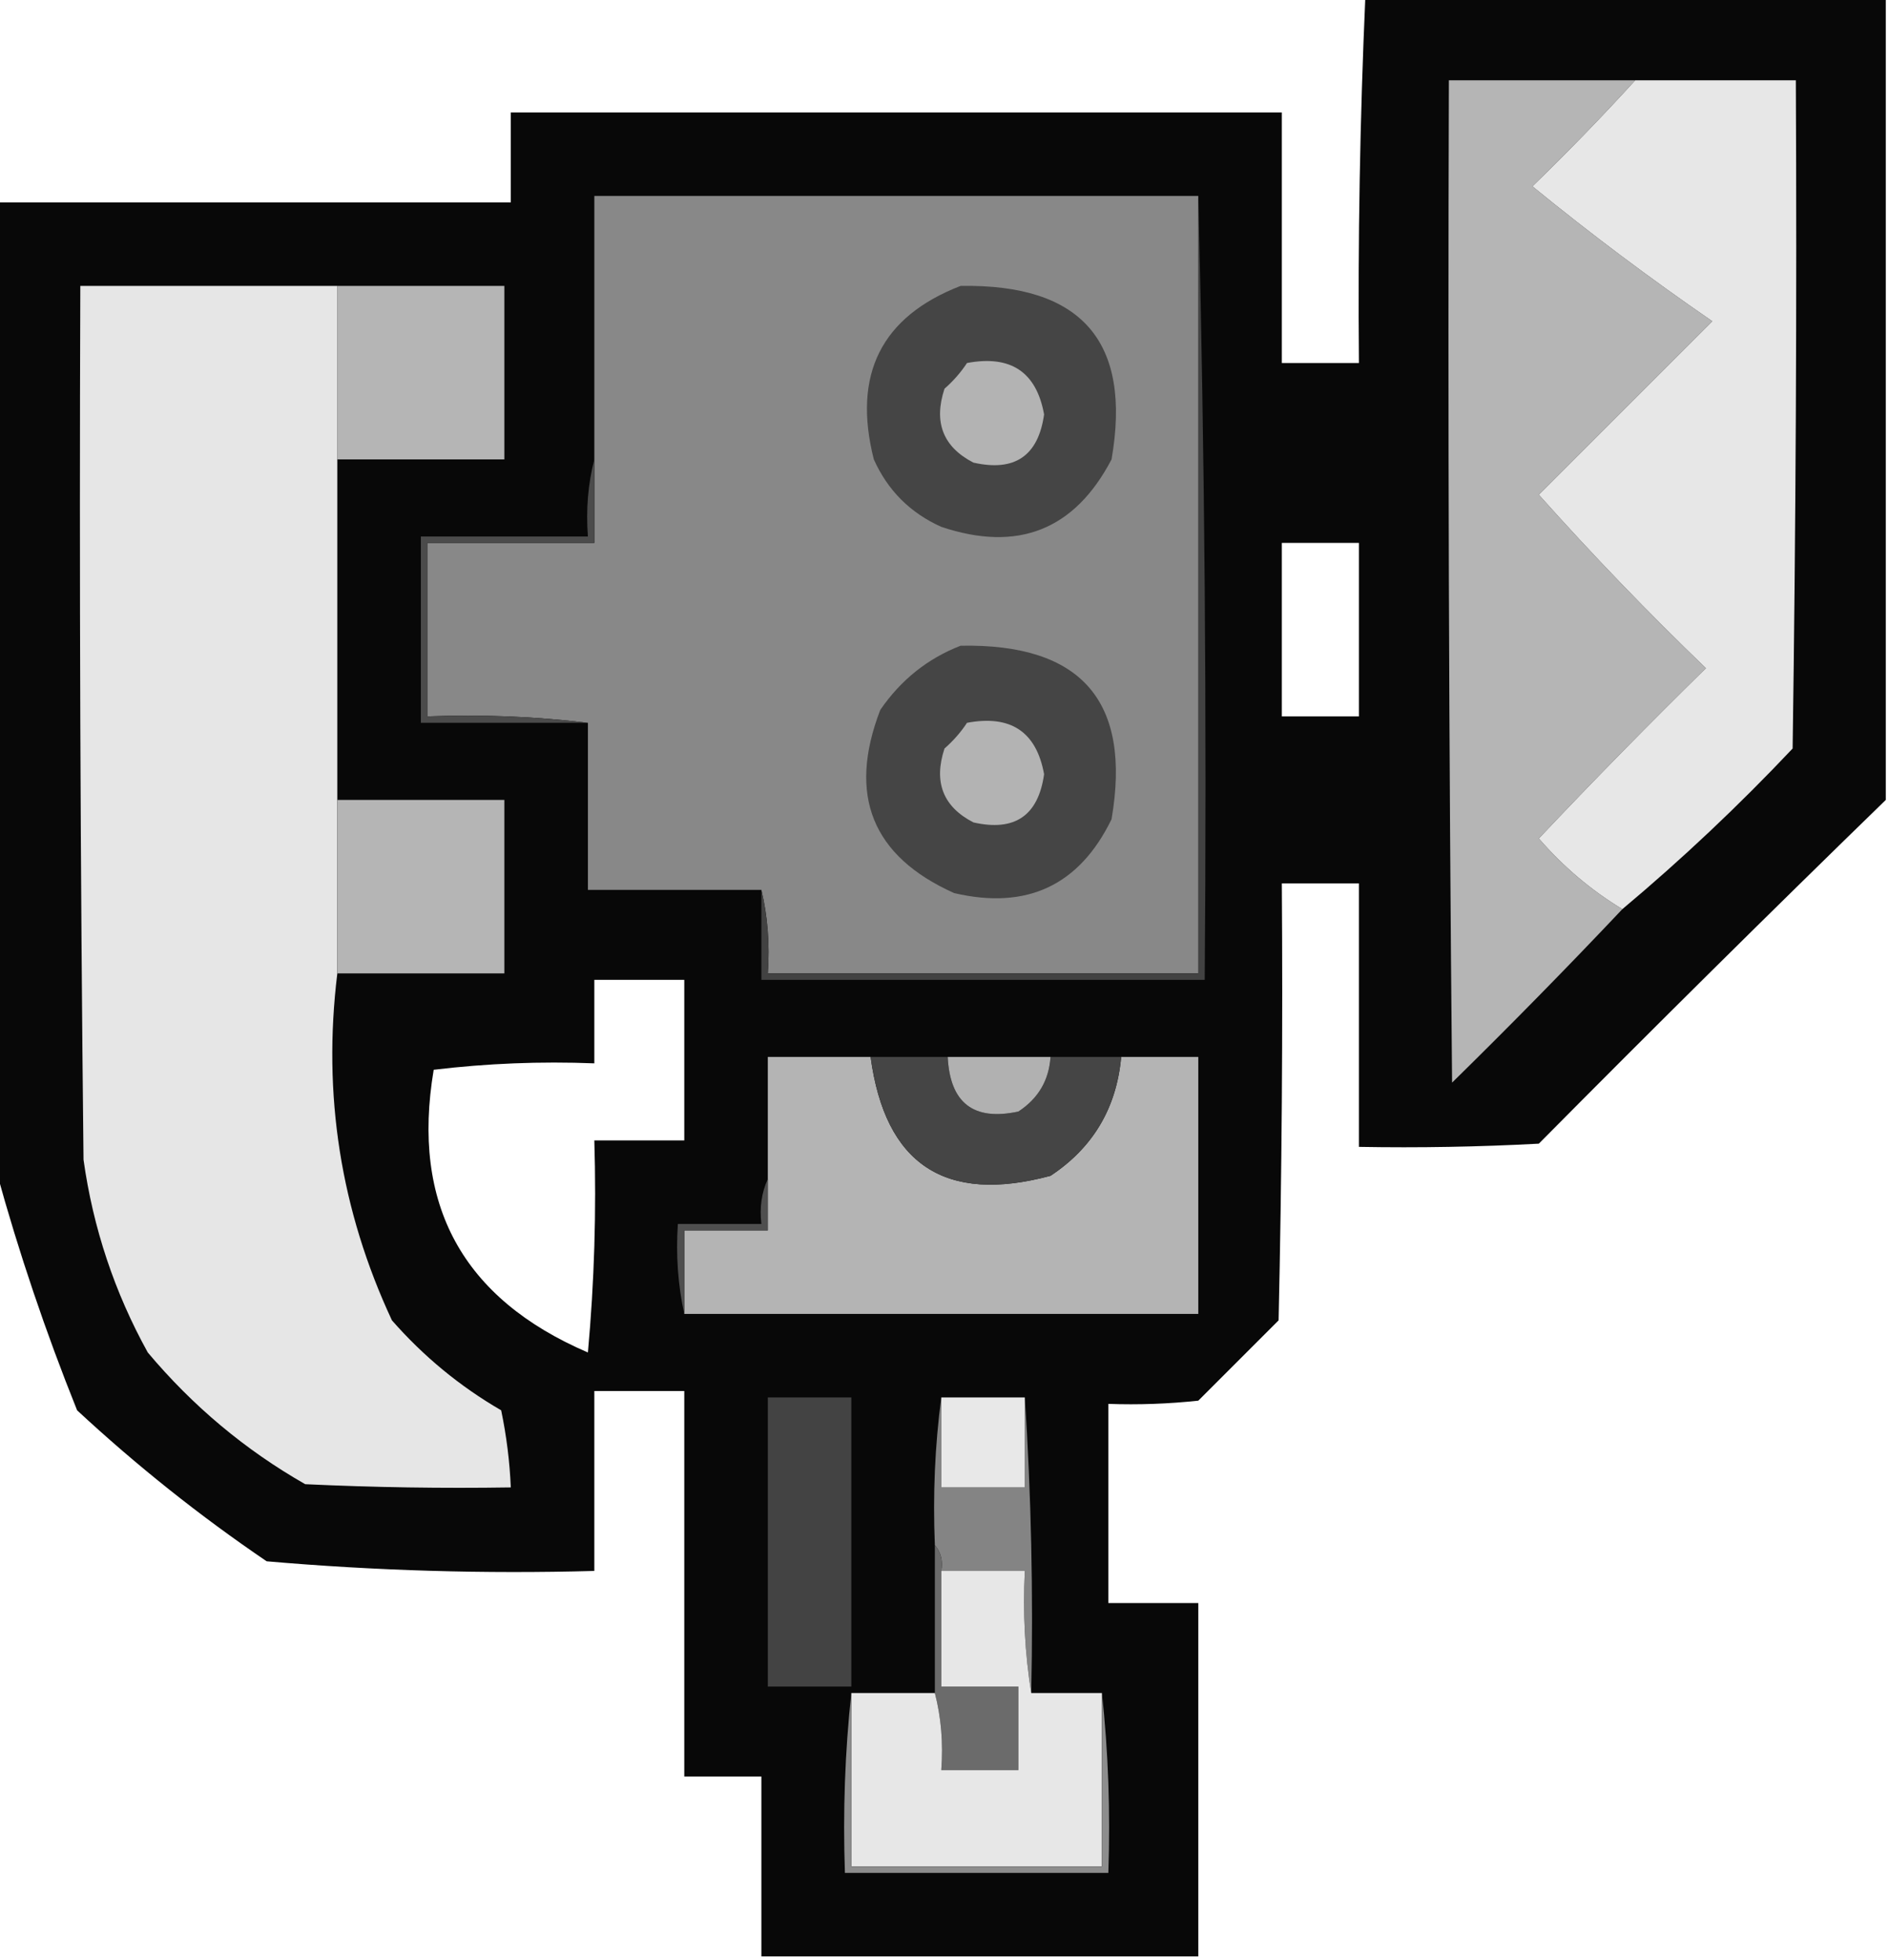 <?xml version="1.0" encoding="UTF-8"?>
<!DOCTYPE svg PUBLIC "-//W3C//DTD SVG 1.1//EN" "http://www.w3.org/Graphics/SVG/1.1/DTD/svg11.dtd">
<svg xmlns="http://www.w3.org/2000/svg" version="1.1" width="294px" height="305px" style="shape-rendering:geometricPrecision; text-rendering:geometricPrecision; image-rendering:optimizeQuality; fill-rule:evenodd; clip-rule:evenodd" xmlns:xlink="http://www.w3.org/1999/xlink">
<g><path style="opacity:0.972" fill="#020202" d="M 212.5,-0.5 C 239.5,-0.5 266.5,-0.5 293.5,-0.5C 293.5,41.167 293.5,82.833 293.5,124.5C 275.368,142.132 257.368,159.965 239.5,178C 230.173,178.5 220.839,178.666 211.5,178.5C 211.5,164.833 211.5,151.167 211.5,137.5C 207.5,137.5 203.5,137.5 199.5,137.5C 199.667,160.169 199.5,182.836 199,205.5C 194.833,209.667 190.667,213.833 186.5,218C 181.845,218.499 177.179,218.666 172.5,218.5C 172.5,228.833 172.5,239.167 172.5,249.5C 177.167,249.5 181.833,249.5 186.5,249.5C 186.5,267.833 186.5,286.167 186.5,304.5C 163.833,304.5 141.167,304.5 118.5,304.5C 118.5,295.167 118.5,285.833 118.5,276.5C 114.5,276.5 110.5,276.5 106.5,276.5C 106.5,256.5 106.5,236.5 106.5,216.5C 101.833,216.5 97.167,216.5 92.5,216.5C 92.5,225.833 92.5,235.167 92.5,244.5C 75.405,244.971 58.405,244.471 41.5,243C 31.09,235.927 21.257,228.094 12,219.5C 7.099,207.296 2.932,194.962 -0.5,182.5C -0.5,132.167 -0.5,81.833 -0.5,31.5C 26.167,31.5 52.833,31.5 79.5,31.5C 79.5,26.833 79.5,22.167 79.5,17.5C 119.5,17.5 159.5,17.5 199.5,17.5C 199.5,30.5 199.5,43.5 199.5,56.5C 203.5,56.5 207.5,56.5 211.5,56.5C 211.326,37.487 211.66,18.487 212.5,-0.5 Z M 199.5,84.5 C 203.5,84.5 207.5,84.5 211.5,84.5C 211.5,93.5 211.5,102.5 211.5,111.5C 207.5,111.5 203.5,111.5 199.5,111.5C 199.5,102.5 199.5,93.5 199.5,84.5 Z M 92.5,152.5 C 97.167,152.5 101.833,152.5 106.5,152.5C 106.5,160.833 106.5,169.167 106.5,177.5C 101.833,177.5 97.167,177.5 92.5,177.5C 92.832,188.52 92.499,199.52 91.5,210.5C 71.975,202.116 63.975,187.449 67.5,166.5C 75.807,165.502 84.14,165.169 92.5,165.5C 92.5,161.167 92.5,156.833 92.5,152.5 Z"/></g>
<g><path style="opacity:1" fill="#b5b5b5" d="M 254.5,12.5 C 249.37,18.131 244.036,23.631 238.5,29C 247.55,36.385 256.884,43.385 266.5,50C 257.424,59.076 248.424,68.076 239.5,77C 247.803,86.304 256.469,95.304 265.5,104C 256.674,112.659 248.008,121.493 239.5,130.5C 243.299,134.885 247.632,138.552 252.5,141.5C 243.945,150.557 235.111,159.557 226,168.5C 225.5,116.501 225.333,64.501 225.5,12.5C 235.167,12.5 244.833,12.5 254.5,12.5 Z"/></g>
<g><path style="opacity:1" fill="#e7e7e7" d="M 254.5,12.5 C 262.833,12.5 271.167,12.5 279.5,12.5C 279.667,47.168 279.5,81.835 279,116.5C 270.599,125.404 261.766,133.737 252.5,141.5C 247.632,138.552 243.299,134.885 239.5,130.5C 248.008,121.493 256.674,112.659 265.5,104C 256.469,95.304 247.803,86.304 239.5,77C 248.424,68.076 257.424,59.076 266.5,50C 256.884,43.385 247.55,36.385 238.5,29C 244.036,23.631 249.37,18.131 254.5,12.5 Z"/></g>
<g><path style="opacity:1" fill="#888888" d="M 186.5,30.5 C 186.5,70.833 186.5,111.167 186.5,151.5C 164.167,151.5 141.833,151.5 119.5,151.5C 119.818,146.968 119.485,142.634 118.5,138.5C 109.5,138.5 100.5,138.5 91.5,138.5C 91.5,129.833 91.5,121.167 91.5,112.5C 83.35,111.507 75.017,111.174 66.5,111.5C 66.5,102.5 66.5,93.5 66.5,84.5C 75.167,84.5 83.833,84.5 92.5,84.5C 92.5,80.167 92.5,75.833 92.5,71.5C 92.5,57.833 92.5,44.167 92.5,30.5C 123.833,30.5 155.167,30.5 186.5,30.5 Z"/></g>
<g><path style="opacity:1" fill="#b5b5b5" d="M 52.5,44.5 C 61.167,44.5 69.833,44.5 78.5,44.5C 78.5,53.5 78.5,62.5 78.5,71.5C 69.833,71.5 61.167,71.5 52.5,71.5C 52.5,62.5 52.5,53.5 52.5,44.5 Z"/></g>
<g><path style="opacity:1" fill="#454545" d="M 149.5,44.5 C 168.345,44.167 176.178,53.167 173,71.5C 167.251,82.49 158.417,85.99 146.5,82C 141.667,79.833 138.167,76.333 136,71.5C 132.653,58.291 137.153,49.291 149.5,44.5 Z"/></g>
<g><path style="opacity:1" fill="#e6e6e6" d="M 52.5,44.5 C 52.5,53.5 52.5,62.5 52.5,71.5C 52.5,89.167 52.5,106.833 52.5,124.5C 52.5,133.5 52.5,142.5 52.5,151.5C 50.181,170.387 53.014,188.387 61,205.5C 65.93,211.122 71.597,215.789 78,219.5C 78.828,223.466 79.328,227.466 79.5,231.5C 68.828,231.667 58.161,231.5 47.5,231C 38.164,225.673 29.997,218.839 23,210.5C 17.824,201.137 14.491,191.137 13,180.5C 12.5,135.168 12.333,89.835 12.5,44.5C 25.833,44.5 39.167,44.5 52.5,44.5 Z"/></g>
<g><path style="opacity:1" fill="#b3b3b3" d="M 150.5,56.5 C 157.304,55.221 161.304,57.888 162.5,64.5C 161.592,70.959 157.926,73.459 151.5,72C 146.776,69.565 145.276,65.731 147,60.5C 148.376,59.295 149.542,57.962 150.5,56.5 Z"/></g>
<g><path style="opacity:1" fill="#454545" d="M 149.5,100.5 C 168.312,100.137 176.145,109.137 173,127.5C 167.988,137.81 159.821,141.644 148.5,139C 135.73,133.274 131.896,123.774 137,110.5C 140.191,105.837 144.358,102.503 149.5,100.5 Z"/></g>
<g><path style="opacity:1" fill="#4b4b4b" d="M 92.5,71.5 C 92.5,75.833 92.5,80.167 92.5,84.5C 83.833,84.5 75.167,84.5 66.5,84.5C 66.5,93.5 66.5,102.5 66.5,111.5C 75.017,111.174 83.35,111.507 91.5,112.5C 82.833,112.5 74.167,112.5 65.5,112.5C 65.5,102.833 65.5,93.167 65.5,83.5C 74.167,83.5 82.833,83.5 91.5,83.5C 91.183,79.298 91.517,75.298 92.5,71.5 Z"/></g>
<g><path style="opacity:1" fill="#b3b3b3" d="M 150.5,112.5 C 157.304,111.221 161.304,113.888 162.5,120.5C 161.592,126.959 157.926,129.459 151.5,128C 146.776,125.565 145.276,121.731 147,116.5C 148.376,115.295 149.542,113.962 150.5,112.5 Z"/></g>
<g><path style="opacity:1" fill="#b5b5b5" d="M 52.5,124.5 C 61.167,124.5 69.833,124.5 78.5,124.5C 78.5,133.5 78.5,142.5 78.5,151.5C 69.833,151.5 61.167,151.5 52.5,151.5C 52.5,142.5 52.5,133.5 52.5,124.5 Z"/></g>
<g><path style="opacity:1" fill="#424242" d="M 186.5,30.5 C 187.499,70.997 187.832,111.663 187.5,152.5C 164.5,152.5 141.5,152.5 118.5,152.5C 118.5,147.833 118.5,143.167 118.5,138.5C 119.485,142.634 119.818,146.968 119.5,151.5C 141.833,151.5 164.167,151.5 186.5,151.5C 186.5,111.167 186.5,70.833 186.5,30.5 Z"/></g>
<g><path style="opacity:1" fill="#b4b4b4" d="M 135.5,164.5 C 137.76,181.248 147.093,187.415 163.5,183C 170.104,178.631 173.771,172.465 174.5,164.5C 178.5,164.5 182.5,164.5 186.5,164.5C 186.5,177.833 186.5,191.167 186.5,204.5C 159.833,204.5 133.167,204.5 106.5,204.5C 106.5,200.167 106.5,195.833 106.5,191.5C 110.833,191.5 115.167,191.5 119.5,191.5C 119.5,188.833 119.5,186.167 119.5,183.5C 119.5,177.167 119.5,170.833 119.5,164.5C 124.833,164.5 130.167,164.5 135.5,164.5 Z"/></g>
<g><path style="opacity:1" fill="#454545" d="M 135.5,164.5 C 139.5,164.5 143.5,164.5 147.5,164.5C 147.853,171.673 151.52,174.506 158.5,173C 161.596,170.971 163.262,168.138 163.5,164.5C 167.167,164.5 170.833,164.5 174.5,164.5C 173.771,172.465 170.104,178.631 163.5,183C 147.093,187.415 137.76,181.248 135.5,164.5 Z"/></g>
<g><path style="opacity:1" fill="#b1b1b1" d="M 147.5,164.5 C 152.833,164.5 158.167,164.5 163.5,164.5C 163.262,168.138 161.596,170.971 158.5,173C 151.52,174.506 147.853,171.673 147.5,164.5 Z"/></g>
<g><path style="opacity:1" fill="#4f4f4f" d="M 119.5,183.5 C 119.5,186.167 119.5,188.833 119.5,191.5C 115.167,191.5 110.833,191.5 106.5,191.5C 106.5,195.833 106.5,200.167 106.5,204.5C 105.514,200.03 105.181,195.363 105.5,190.5C 109.833,190.5 114.167,190.5 118.5,190.5C 118.198,187.941 118.532,185.607 119.5,183.5 Z"/></g>
<g><path style="opacity:1" fill="#434343" d="M 119.5,217.5 C 123.833,217.5 128.167,217.5 132.5,217.5C 132.5,232.5 132.5,247.5 132.5,262.5C 128.167,262.5 123.833,262.5 119.5,262.5C 119.5,247.5 119.5,232.5 119.5,217.5 Z"/></g>
<g><path style="opacity:1" fill="#848484" d="M 146.5,217.5 C 146.5,222.167 146.5,226.833 146.5,231.5C 150.833,231.5 155.167,231.5 159.5,231.5C 159.5,226.833 159.5,222.167 159.5,217.5C 160.496,232.658 160.83,247.991 160.5,263.5C 159.51,257.355 159.177,251.022 159.5,244.5C 155.167,244.5 150.833,244.5 146.5,244.5C 146.768,242.901 146.434,241.568 145.5,240.5C 145.175,232.648 145.508,224.982 146.5,217.5 Z"/></g>
<g><path style="opacity:1" fill="#e8e8e8" d="M 146.5,217.5 C 150.833,217.5 155.167,217.5 159.5,217.5C 159.5,222.167 159.5,226.833 159.5,231.5C 155.167,231.5 150.833,231.5 146.5,231.5C 146.5,226.833 146.5,222.167 146.5,217.5 Z"/></g>
<g><path style="opacity:1" fill="#6b6b6b" d="M 145.5,240.5 C 146.434,241.568 146.768,242.901 146.5,244.5C 146.5,250.5 146.5,256.5 146.5,262.5C 150.5,262.5 154.5,262.5 158.5,262.5C 158.5,266.833 158.5,271.167 158.5,275.5C 154.5,275.5 150.5,275.5 146.5,275.5C 146.817,271.298 146.483,267.298 145.5,263.5C 145.5,255.833 145.5,248.167 145.5,240.5 Z"/></g>
<g><path style="opacity:1" fill="#e7e7e7" d="M 146.5,244.5 C 150.833,244.5 155.167,244.5 159.5,244.5C 159.177,251.022 159.51,257.355 160.5,263.5C 164.167,263.5 167.833,263.5 171.5,263.5C 171.5,272.5 171.5,281.5 171.5,290.5C 158.5,290.5 145.5,290.5 132.5,290.5C 132.5,281.5 132.5,272.5 132.5,263.5C 136.833,263.5 141.167,263.5 145.5,263.5C 146.483,267.298 146.817,271.298 146.5,275.5C 150.5,275.5 154.5,275.5 158.5,275.5C 158.5,271.167 158.5,266.833 158.5,262.5C 154.5,262.5 150.5,262.5 146.5,262.5C 146.5,256.5 146.5,250.5 146.5,244.5 Z"/></g>
<g><path style="opacity:1" fill="#8d8d8d" d="M 132.5,263.5 C 132.5,272.5 132.5,281.5 132.5,290.5C 145.5,290.5 158.5,290.5 171.5,290.5C 171.5,281.5 171.5,272.5 171.5,263.5C 172.494,272.652 172.827,281.985 172.5,291.5C 158.833,291.5 145.167,291.5 131.5,291.5C 131.173,281.985 131.506,272.652 132.5,263.5 Z"/></g>
</svg>
